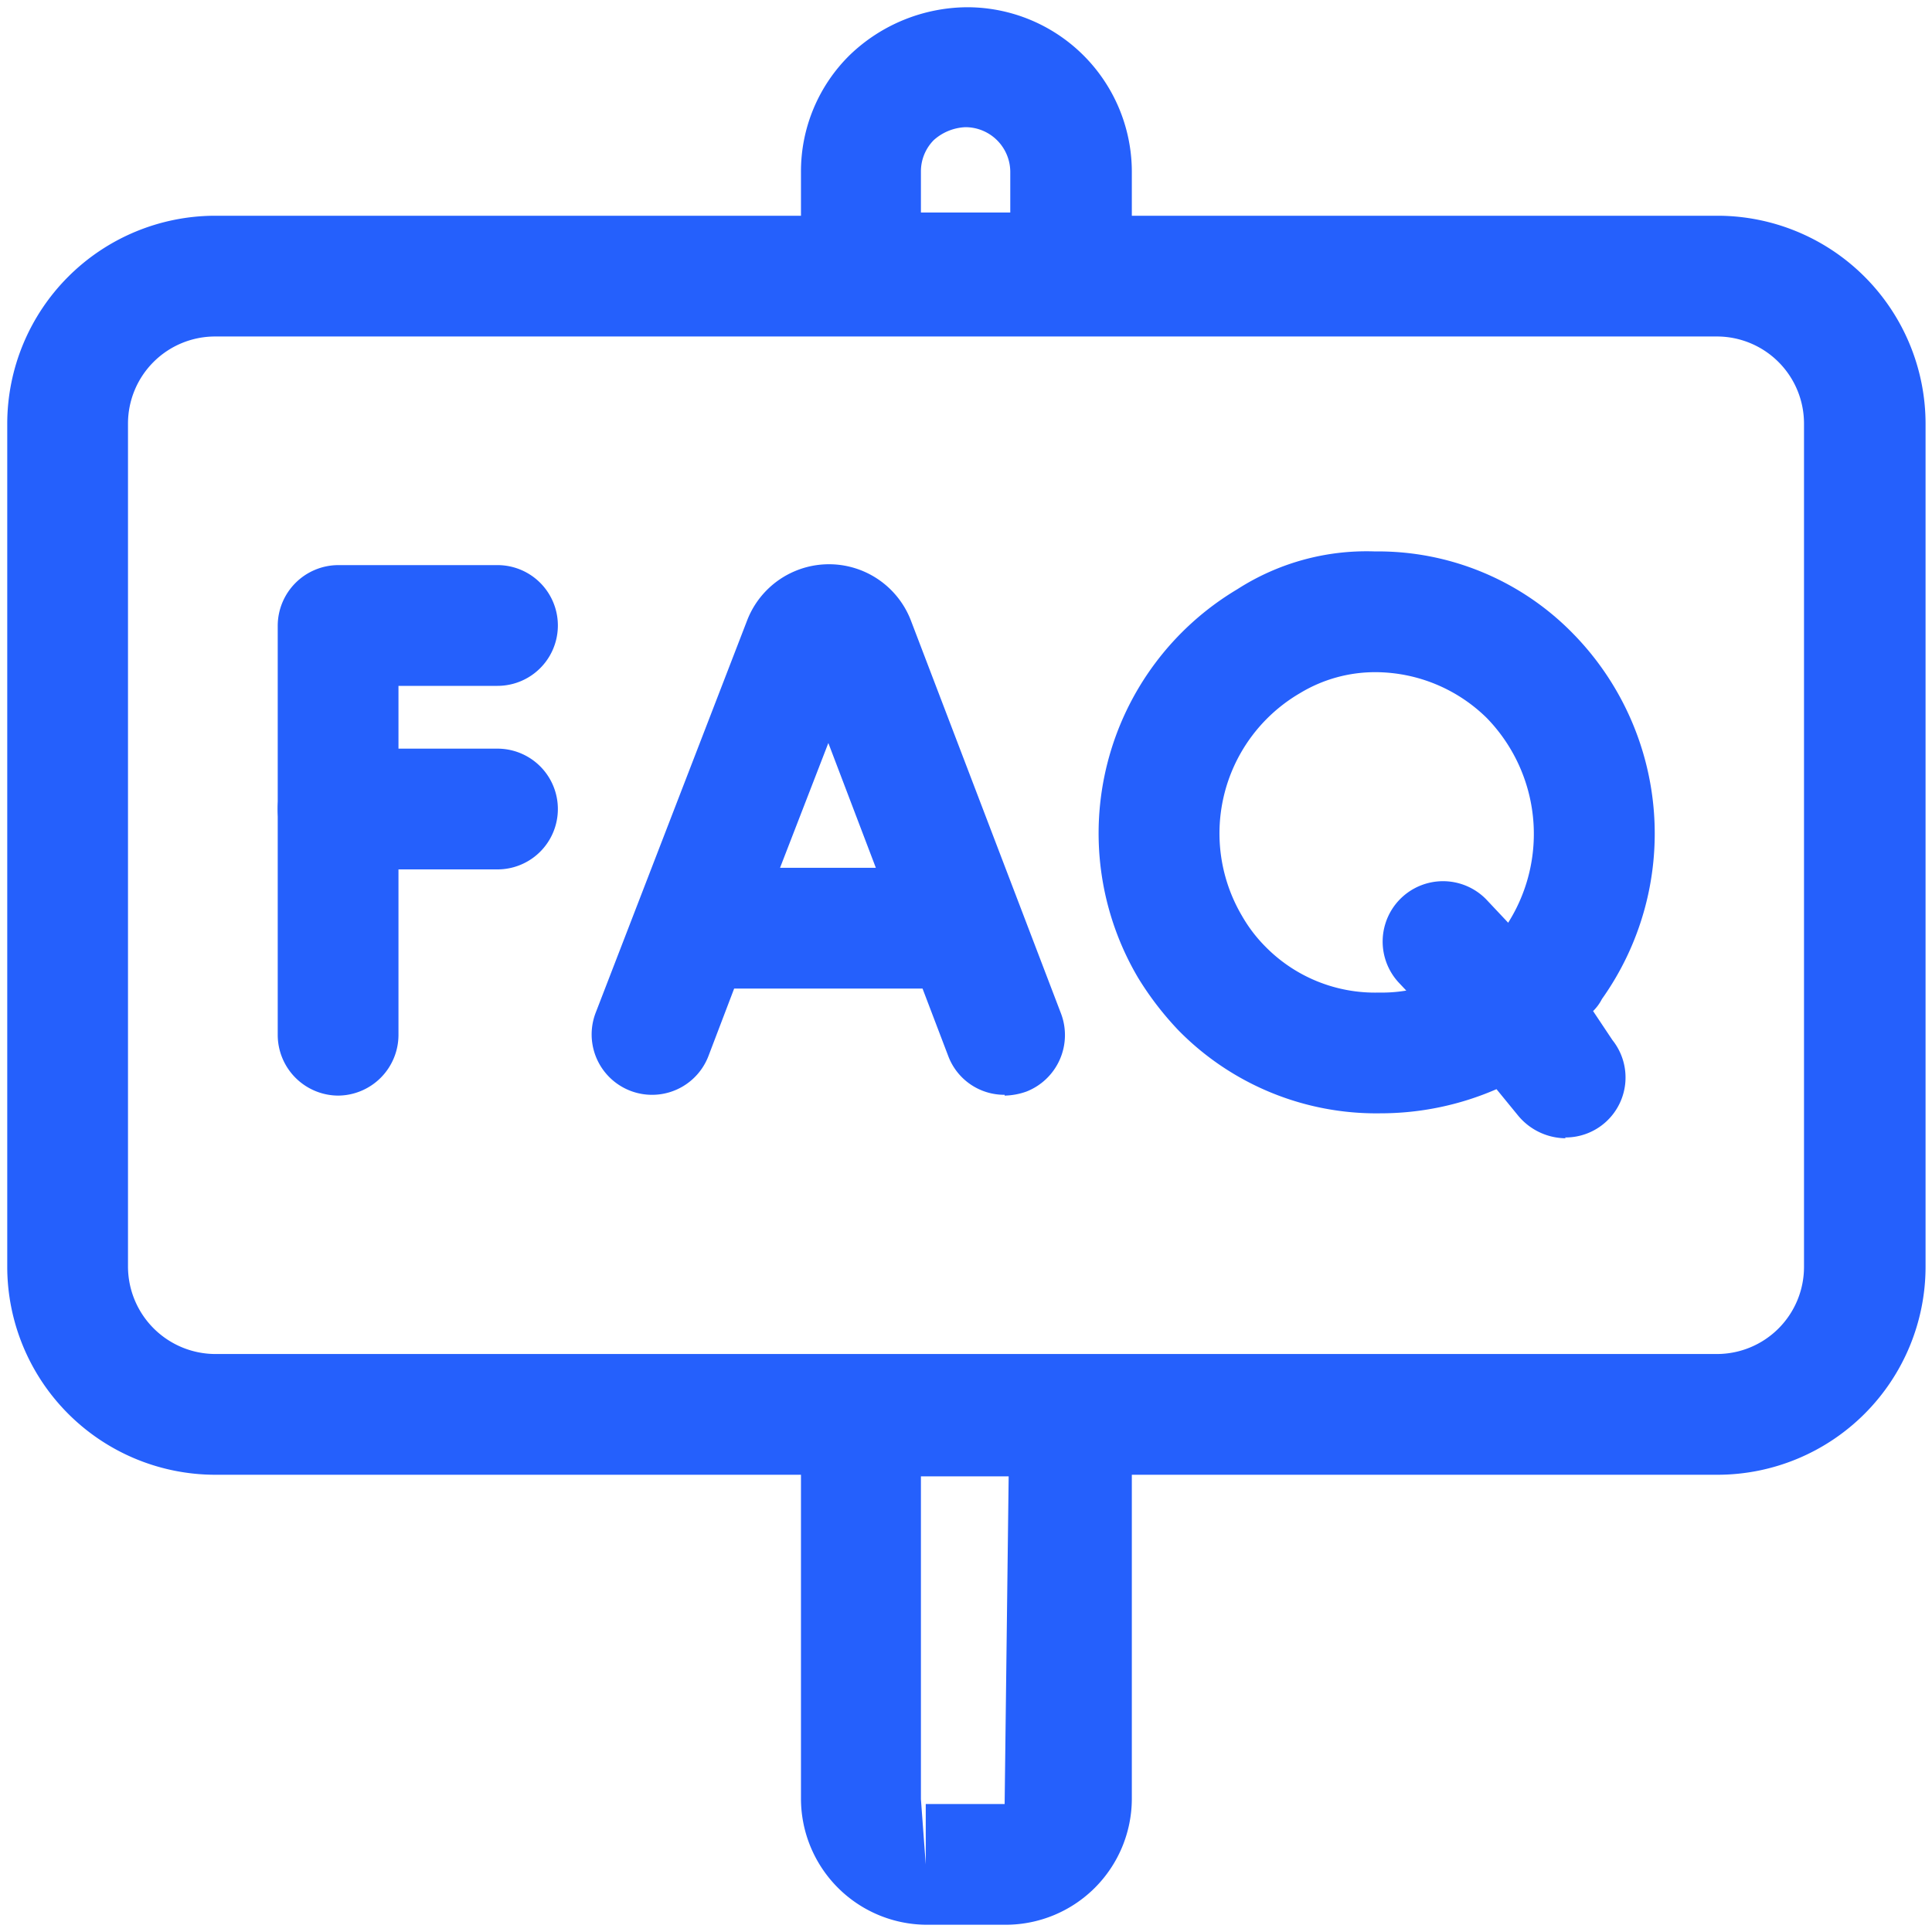 <svg id="dr_help" xmlns="http://www.w3.org/2000/svg" xmlns:xlink="http://www.w3.org/1999/xlink" width="24" height="24" viewBox="0 0 24 24">
  <defs>
    <clipPath id="clip-path">
      <rect id="Rectangle_1644" data-name="Rectangle 1644" width="24" height="24" fill="none"/>
    </clipPath>
  </defs>
  <g id="Group_2820" data-name="Group 2820" clip-path="url(#clip-path)">
    <g id="Mask_Group_162" data-name="Mask Group 162">
      <g id="Layer_1-8" data-name="Layer 1-8">
        <g id="Help">
          <g id="Path_13982" data-name="Path 13982">
            <path id="Path_14009" data-name="Path 14009" d="M19.45,14.14a.774.774,0,0,1-.59-.28l-.27-.33a3.61,3.61,0,0,1-1.44.3,3.444,3.444,0,0,1-2.51-1.03,3.881,3.881,0,0,1-.5-.65,3.529,3.529,0,0,1,1.23-4.83,2.969,2.969,0,0,1,1.71-.47,3.385,3.385,0,0,1,2.46,1.02,3.548,3.548,0,0,1,.36,4.54.583.583,0,0,1-.11.15l.24.36a.745.745,0,0,1-.59,1.21ZM17.09,8.35a1.8,1.8,0,0,0-.94.26,2.017,2.017,0,0,0-.72,2.77,1.819,1.819,0,0,0,.29.38,1.908,1.908,0,0,0,1.41.57,1.84,1.84,0,0,0,.81-.17,1.559,1.559,0,0,1,.45-.14,1.722,1.722,0,0,1,.22-.37c.01-.02.02-.03.03-.05a2.066,2.066,0,0,0-.17-2.68,1.98,1.98,0,0,0-1.37-.57h0Zm2.16,3.71Z" fill="#2560fc"/>
          </g>
          <g id="Path_13983" data-name="Path 13983">
            <path id="Path_14010" data-name="Path 14010" d="M12.48,13.6a.743.743,0,0,1-.7-.48l-.32-.84H9.12l-.32.84a.75.75,0,1,1-1.4-.54L9.28,7.71a1.09,1.09,0,0,1,2.04.01l1.86,4.87a.754.754,0,0,1-.43.97.857.857,0,0,1-.27.05ZM9.69,10.78h1.19l-.59-1.55-.6,1.55Zm.98-2.54Zm-.75.01Z" fill="#2560fc"/>
          </g>
          <g id="Line_145" data-name="Line 145">
            <path id="Path_14011" data-name="Path 14011" d="M6.18,10.8H4.2a.75.75,0,1,1,0-1.5H6.18a.75.75,0,0,1,0,1.5Z" fill="#2560fc"/>
          </g>
          <g id="Path_13984" data-name="Path 13984">
            <path id="Path_14012" data-name="Path 14012" d="M4.2,13.61a.755.755,0,0,1-.75-.75V7.77a.755.755,0,0,1,.75-.75H6.18a.75.75,0,1,1,0,1.5H4.95v4.34A.755.755,0,0,1,4.2,13.61Z" fill="#2560fc"/>
          </g>
          <g id="Path_13985" data-name="Path 13985">
            <path id="Path_14013" data-name="Path 14013" d="M21.33,18.32H2.67A2.586,2.586,0,0,1,.09,15.74V5.26A2.586,2.586,0,0,1,2.67,2.68H21.34a2.586,2.586,0,0,1,2.58,2.58V15.74a2.586,2.586,0,0,1-2.58,2.58ZM2.67,4.18A1.082,1.082,0,0,0,1.59,5.26V15.74a1.088,1.088,0,0,0,1.08,1.08H21.33a1.082,1.082,0,0,0,1.08-1.08V5.26a1.082,1.082,0,0,0-1.08-1.08H2.67Z" fill="#2560fc"/>
          </g>
          <g id="Path_13986" data-name="Path 13986">
            <path id="Path_14014" data-name="Path 14014" d="M13.31,4.14H10.7a.755.755,0,0,1-.75-.75V2.14A2.025,2.025,0,0,1,10.56.68,2.121,2.121,0,0,1,12.01.09h.01a2.046,2.046,0,0,1,2.04,2.06V3.4a.755.755,0,0,1-.75.75Zm-1.87-1.5h1.11v-.5A.557.557,0,0,0,12,1.58h-.01a.629.629,0,0,0-.39.16.552.552,0,0,0-.16.39v.51Z" fill="#2560fc"/>
          </g>
          <g id="Path_13987" data-name="Path 13987">
            <path id="Path_14015" data-name="Path 14015" d="M11.51,23.91h0a1.568,1.568,0,0,1-1.56-1.56V17.59a.755.755,0,0,1,.75-.75h2.61a.755.755,0,0,1,.75.75v4.76a1.568,1.568,0,0,1-1.56,1.56Zm-.07-5.57v4.01l.06.81v-.75h.98l.05-4.07h-1.1Z" fill="#2560fc"/>
          </g>
          <g id="Line_146" data-name="Line 146">
            <path id="Path_14016" data-name="Path 14016" d="M18.88,13.45a.781.781,0,0,1-.55-.23l-.96-1.02a.75.75,0,0,1,1.09-1.03l.96,1.02a.755.755,0,0,1-.03,1.06.74.74,0,0,1-.52.2Z" fill="#2560fc"/>
          </g>
        </g>
      </g>
    </g>
  </g>
</svg>
